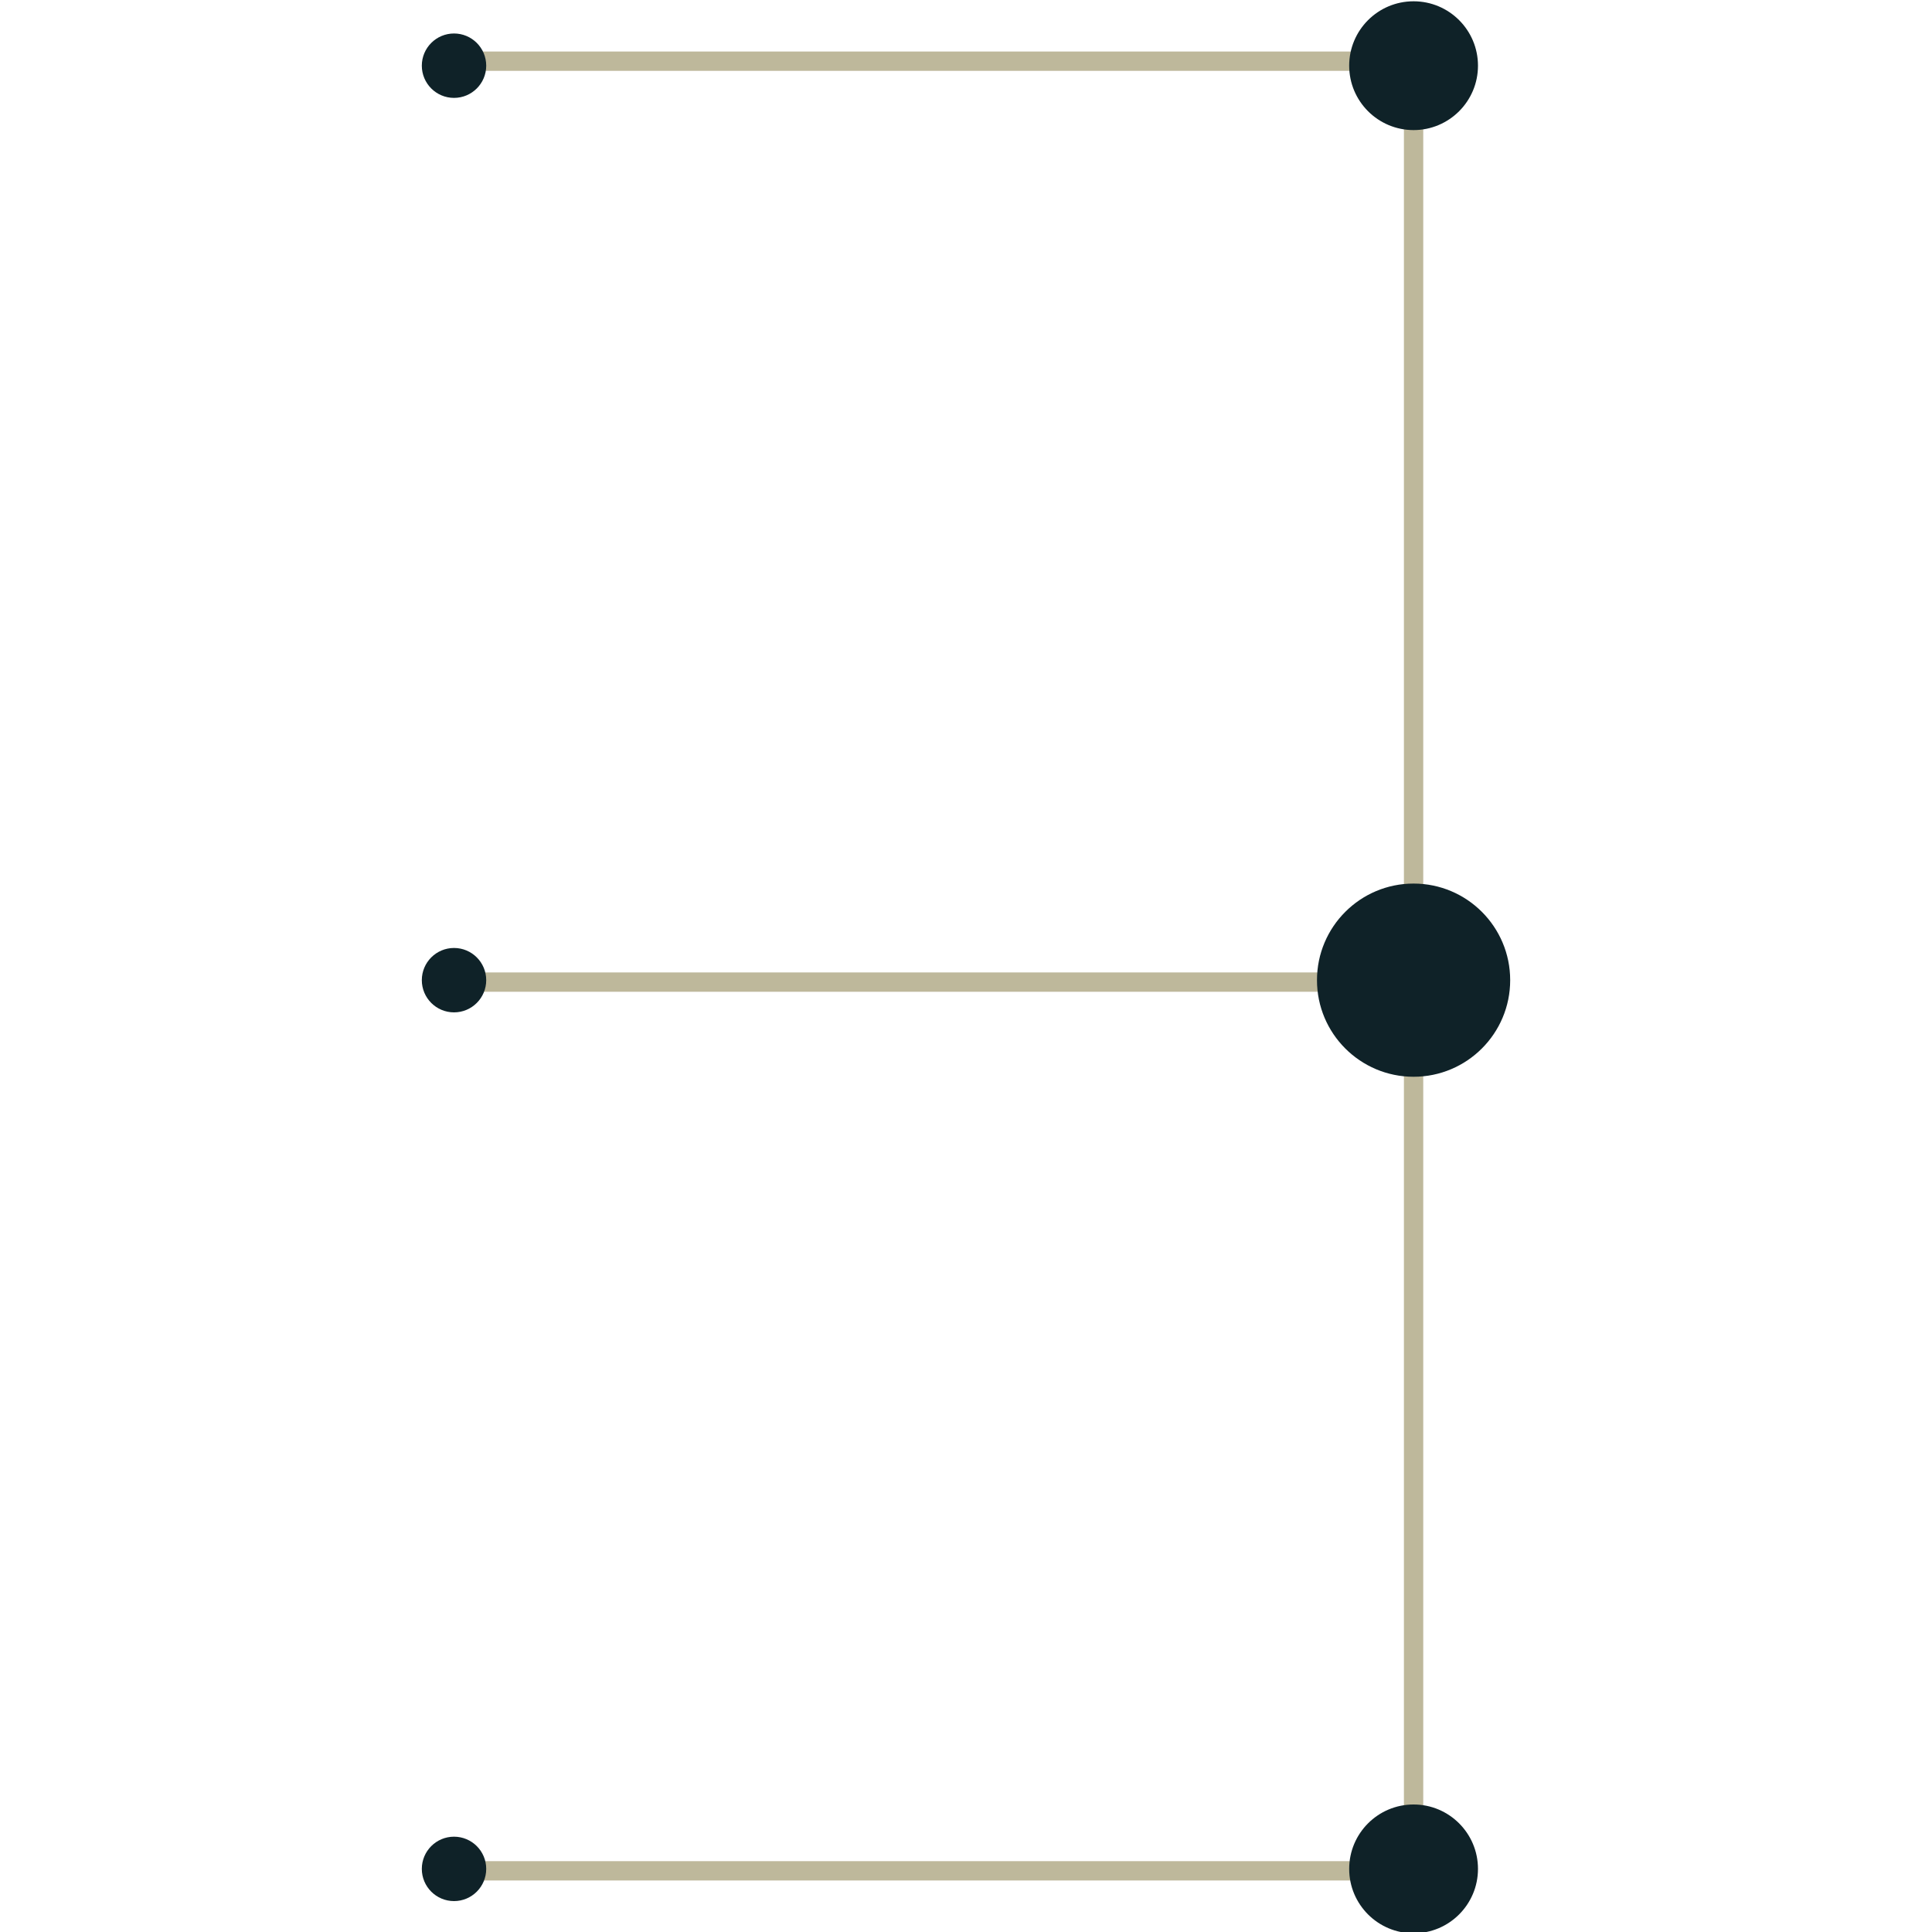 <?xml version="1.0" encoding="utf-8"?>
<!-- Generator: Adobe Illustrator 19.0.0, SVG Export Plug-In . SVG Version: 6.00 Build 0)  -->
<svg version="1.1" id="Layer_1" xmlns="http://www.w3.org/2000/svg" xmlns:xlink="http://www.w3.org/1999/xlink" x="0px" y="0px"
	 viewBox="0 0 300 300" style="enable-background:new 0 0 300 300;" xml:space="preserve">
<style type="text/css">
	.st0{fill:none;stroke:#BEB89B;stroke-width:3;stroke-miterlimit:10;}
	.st1{fill:#0F2228;}
</style>
<line id="XMLID_29_" class="st0" x1="219.5" y1="150" x2="219.5" y2="15"/>
<line id="XMLID_28_" class="st0" x1="219.5" y1="285" x2="219.5" y2="150"/>
<line id="XMLID_27_" class="st0" x1="70" y1="152.5" x2="219" y2="152.5"/>
<line id="XMLID_26_" class="st0" x1="70" y1="9.5" x2="219" y2="9.5"/>
<line id="XMLID_25_" class="st0" x1="70" y1="290.5" x2="219" y2="290.5"/>
<circle id="XMLID_24_" class="st1" cx="70.5" cy="10.2" r="5"/>
<circle id="XMLID_23_" class="st1" cx="219.5" cy="10.2" r="10"/>
<circle id="XMLID_22_" class="st1" cx="219.5" cy="152.2" r="15"/>
<circle id="XMLID_21_" class="st1" cx="219.5" cy="290.2" r="10"/>
<circle id="XMLID_18_" class="st1" cx="70.5" cy="152.2" r="5"/>
<circle id="XMLID_30_" class="st1" cx="70.5" cy="290.2" r="5"/>
</svg>
